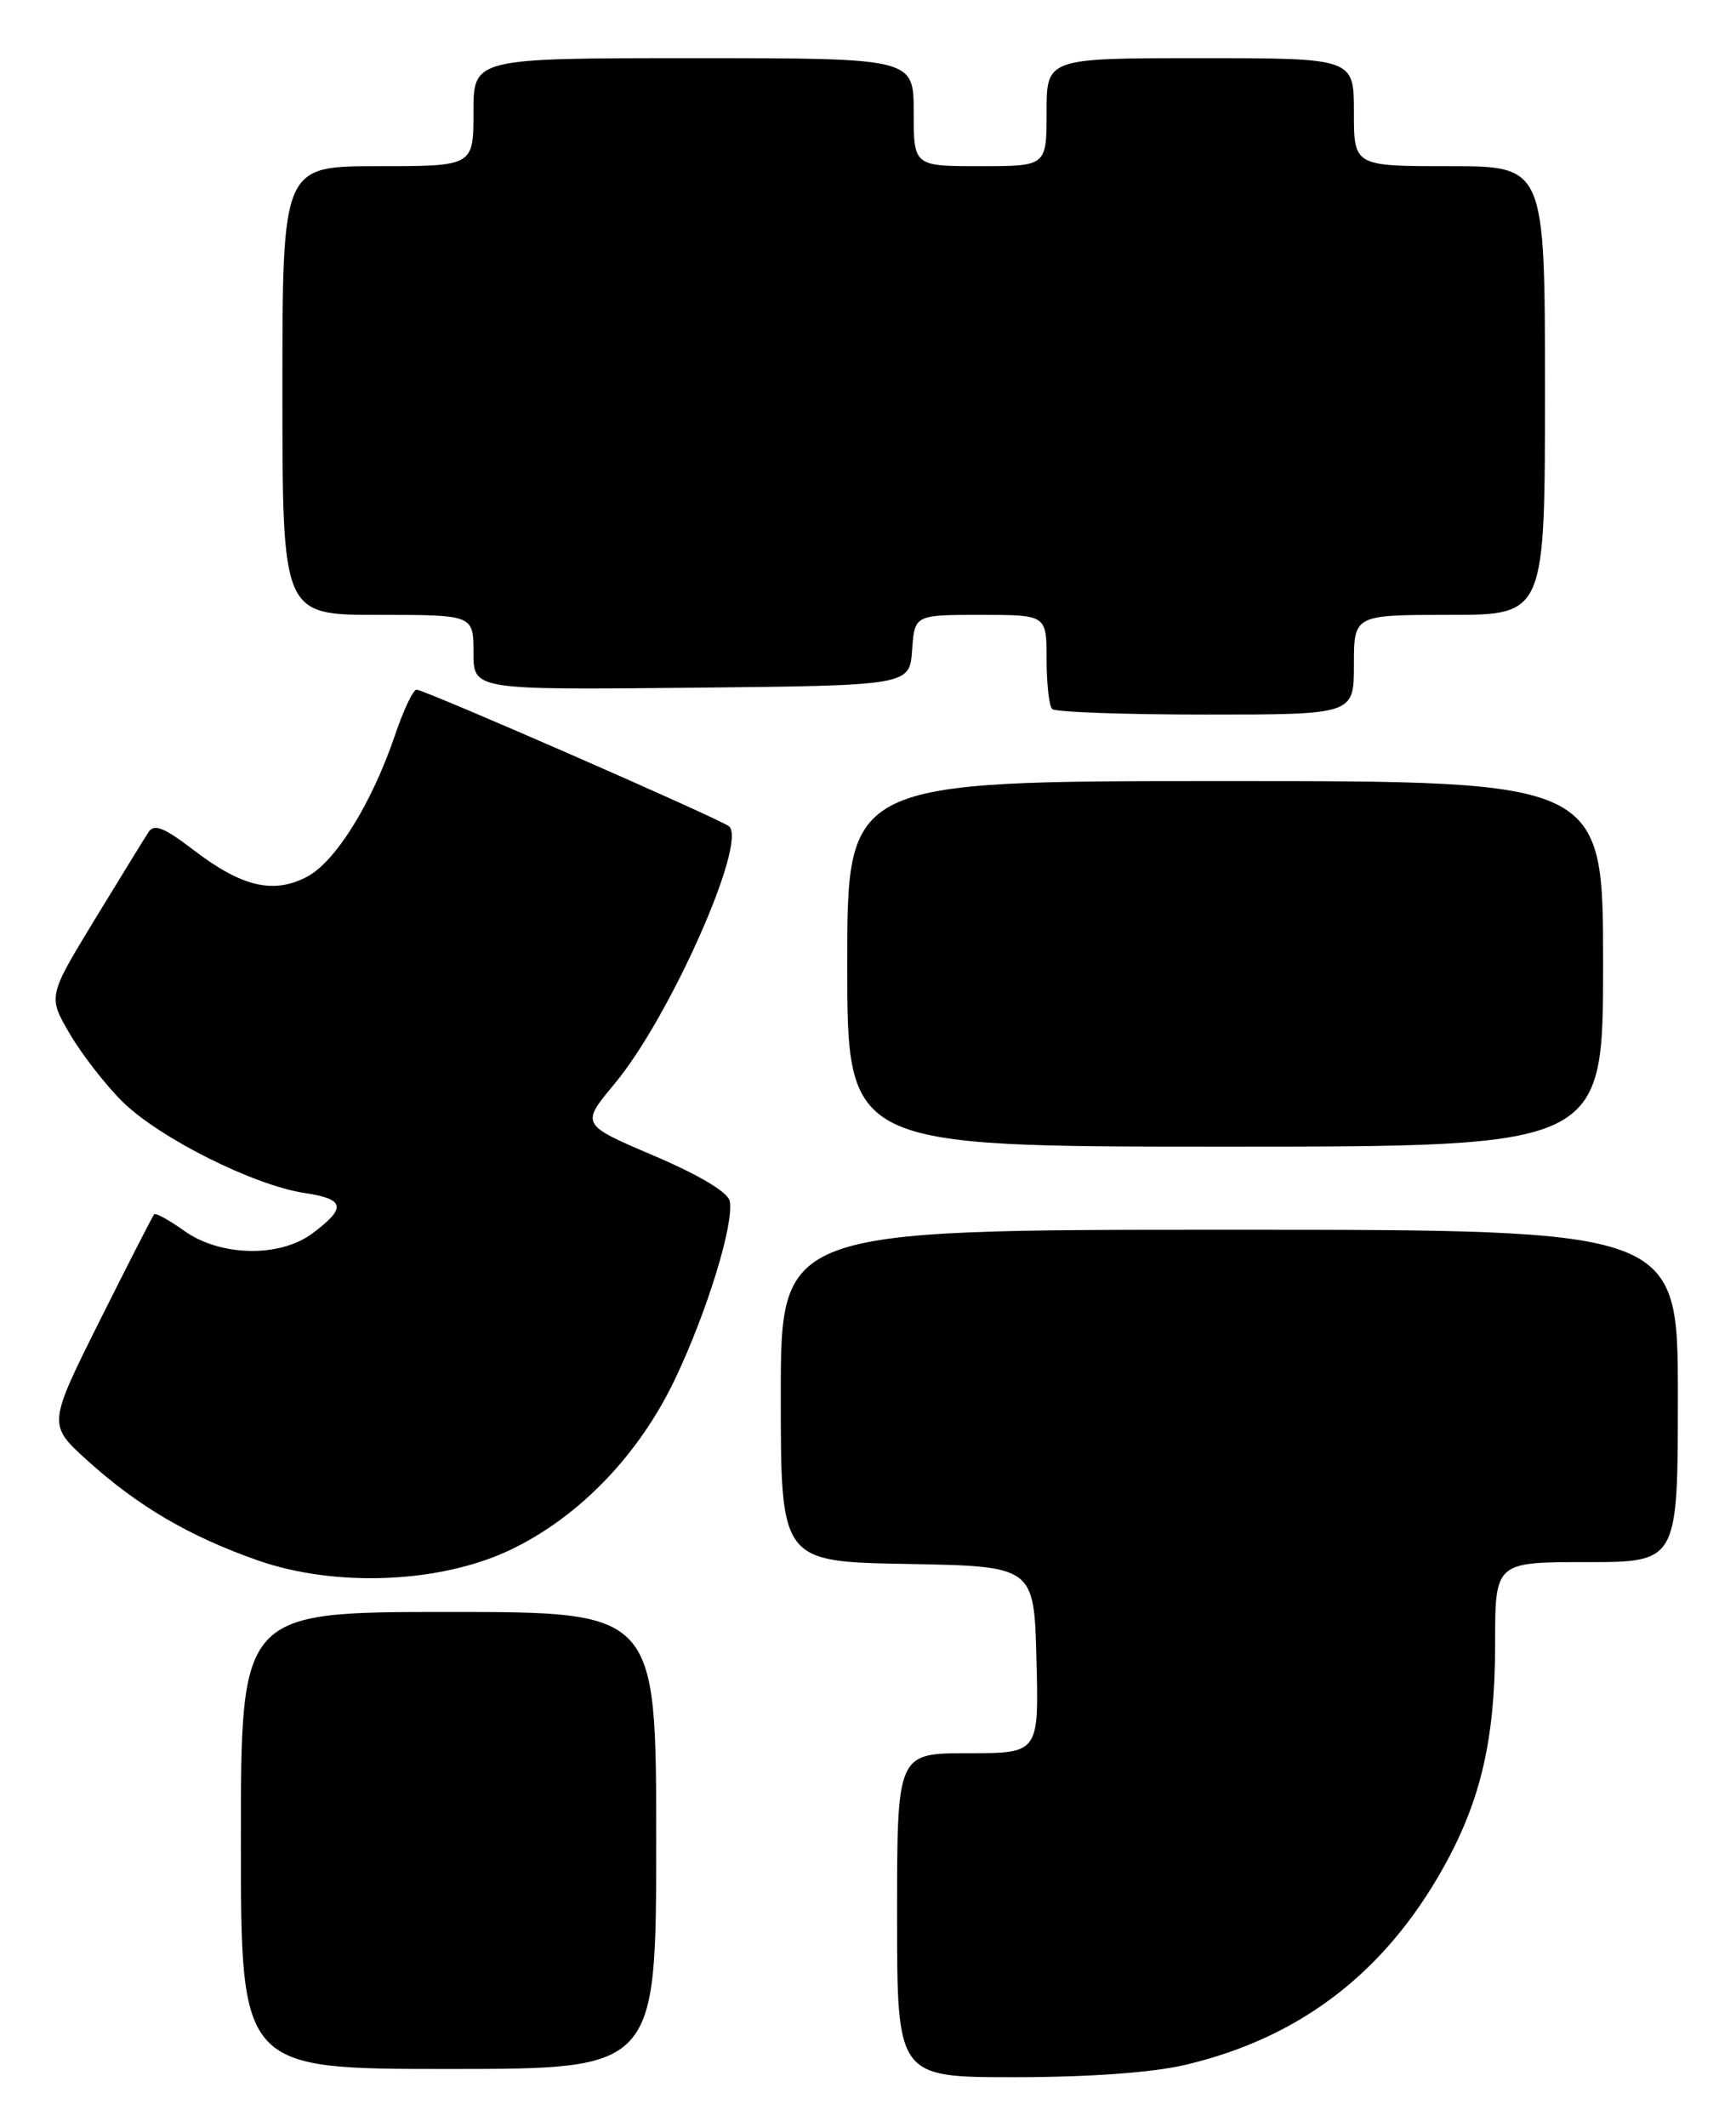 <?xml version="1.0" encoding="UTF-8" standalone="no"?>
<!DOCTYPE svg PUBLIC "-//W3C//DTD SVG 1.1//EN" "http://www.w3.org/Graphics/SVG/1.1/DTD/svg11.dtd" >
<svg xmlns="http://www.w3.org/2000/svg" xmlns:xlink="http://www.w3.org/1999/xlink" version="1.1" viewBox="0 0 209 256">
 <g >
 <path fill="currentColor"
d=" M 142.72 248.50 C 155.97 245.38 165.95 238.00 172.99 226.12 C 178.12 217.45 180.00 209.87 180.00 197.79 C 180.00 188.00 180.00 188.00 191.00 188.00 C 202.00 188.00 202.00 188.00 202.00 168.00 C 202.00 148.00 202.00 148.00 148.00 148.00 C 94.00 148.00 94.00 148.00 94.00 167.97 C 94.00 187.95 94.00 187.95 109.25 188.22 C 124.50 188.50 124.50 188.50 124.78 199.75 C 125.07 211.00 125.07 211.00 116.53 211.00 C 108.00 211.00 108.00 211.00 108.00 230.50 C 108.00 250.00 108.00 250.00 122.25 249.99 C 131.23 249.98 138.80 249.43 142.72 248.50 Z  M 79.00 221.50 C 79.00 194.00 79.00 194.00 54.00 194.00 C 29.00 194.00 29.00 194.00 29.00 221.50 C 29.00 249.00 29.00 249.00 54.00 249.00 C 79.00 249.00 79.00 249.00 79.00 221.50 Z  M 61.50 186.50 C 69.75 182.54 76.93 175.09 81.28 165.95 C 85.15 157.81 88.40 147.24 87.85 144.54 C 87.63 143.48 84.19 141.42 78.70 139.08 C 69.91 135.33 69.91 135.33 74.00 130.42 C 80.59 122.51 89.92 101.59 87.80 99.47 C 87.04 98.71 51.12 83.00 50.15 83.00 C 49.74 83.00 48.57 85.47 47.55 88.49 C 44.74 96.74 40.37 103.76 36.92 105.54 C 32.88 107.63 29.11 106.73 23.33 102.32 C 19.73 99.57 18.55 99.10 17.87 100.16 C 17.39 100.89 14.47 105.65 11.38 110.71 C 5.77 119.93 5.77 119.93 8.42 124.45 C 9.87 126.93 12.74 130.61 14.78 132.62 C 19.24 136.99 30.57 142.66 36.68 143.58 C 41.55 144.31 41.75 145.35 37.61 148.44 C 33.69 151.37 26.53 151.23 22.19 148.14 C 20.37 146.84 18.74 145.94 18.56 146.14 C 18.38 146.34 15.42 152.12 11.99 158.98 C 5.76 171.46 5.76 171.46 10.52 175.77 C 16.59 181.26 22.79 184.90 31.00 187.78 C 40.40 191.08 53.04 190.55 61.50 186.50 Z  M 193.00 116.00 C 193.00 94.00 193.00 94.00 147.50 94.00 C 102.00 94.00 102.00 94.00 102.00 116.00 C 102.00 138.00 102.00 138.00 147.50 138.00 C 193.00 138.00 193.00 138.00 193.00 116.00 Z  M 163.00 80.00 C 163.00 74.00 163.00 74.00 174.50 74.00 C 186.00 74.00 186.00 74.00 186.00 47.00 C 186.00 20.00 186.00 20.00 174.50 20.00 C 163.00 20.00 163.00 20.00 163.00 13.50 C 163.00 7.00 163.00 7.00 144.50 7.00 C 126.00 7.00 126.00 7.00 126.00 13.50 C 126.00 20.00 126.00 20.00 118.00 20.00 C 110.00 20.00 110.00 20.00 110.00 13.50 C 110.00 7.00 110.00 7.00 83.50 7.00 C 57.00 7.00 57.00 7.00 57.00 13.50 C 57.00 20.00 57.00 20.00 45.50 20.00 C 34.00 20.00 34.00 20.00 34.00 47.00 C 34.00 74.00 34.00 74.00 45.50 74.00 C 57.00 74.00 57.00 74.00 57.00 78.52 C 57.00 83.03 57.00 83.03 83.25 82.77 C 109.50 82.50 109.50 82.50 109.81 78.25 C 110.11 74.00 110.11 74.00 118.06 74.00 C 126.00 74.00 126.00 74.00 126.00 79.33 C 126.00 82.27 126.30 84.97 126.67 85.33 C 127.03 85.70 135.36 86.00 145.17 86.00 C 163.00 86.00 163.00 86.00 163.00 80.00 Z "/>
</g>
</svg>